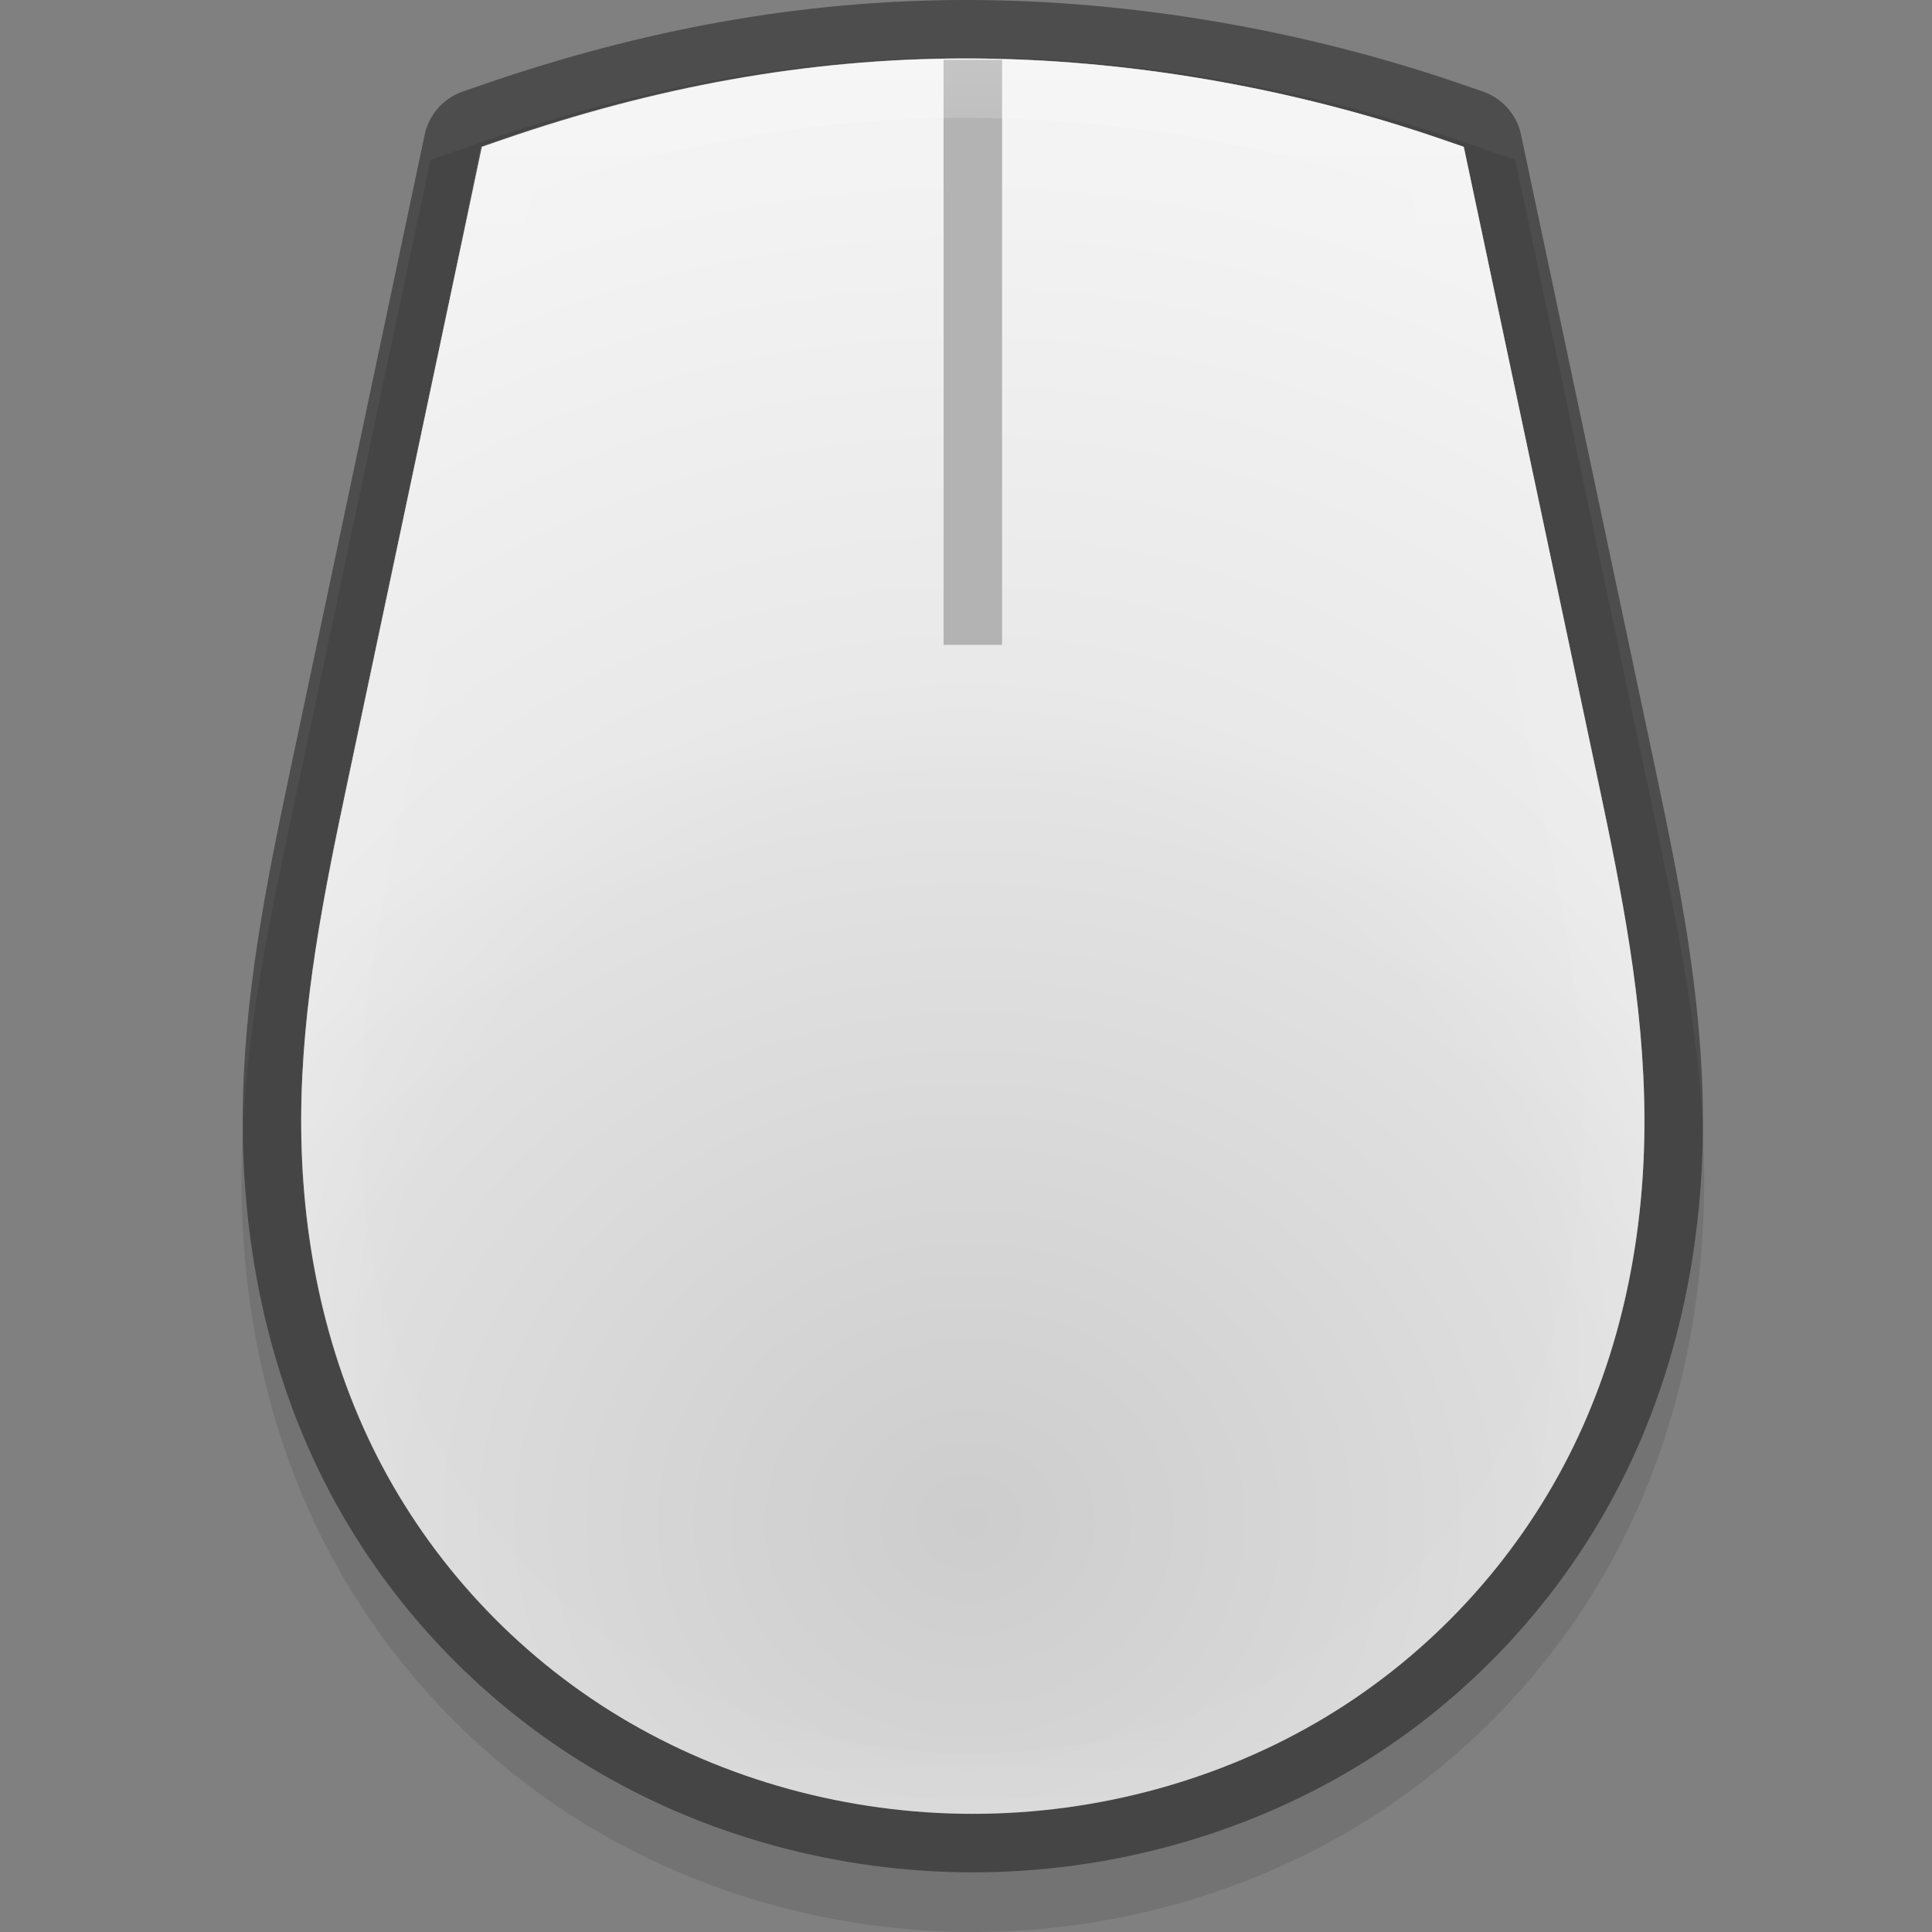 <?xml version="1.0" encoding="UTF-8" standalone="no"?>
<svg
   xmlns:dc="http://purl.org/dc/elements/1.1/"
   xmlns:cc="http://creativecommons.org/ns#"
   xmlns:rdf="http://www.w3.org/1999/02/22-rdf-syntax-ns#"
   xmlns:svg="http://www.w3.org/2000/svg"
   xmlns="http://www.w3.org/2000/svg"
   xmlns:xlink="http://www.w3.org/1999/xlink"
   xmlns:sodipodi="http://sodipodi.sourceforge.net/DTD/sodipodi-0.dtd"
   xmlns:inkscape="http://www.inkscape.org/namespaces/inkscape"
   width="32"
   height="32"
   version="1.1"
   id="svg8"
   sodipodi:docname="9.svg"
   inkscape:version="0.92.4 (5da689c313, 2019-01-14)">
  <rect width="100%" height="100%" fill="#808080" stroke="none"/>
  <defs
     id="defs12">
    <clipPath
       clipPathUnits="userSpaceOnUse"
       id="clipPath959">
      <path
         style="color:#000000;display:inline;overflow:visible;visibility:visible;opacity:1;fill:#46a926;fill-opacity:1;fill-rule:nonzero;stroke:none;stroke-width:2;stroke-miterlimit:4;stroke-dasharray:none;stroke-opacity:1;marker:none;enable-background:accumulate"
         d="m 330.193,134 c -5.615,0 -6.22,0.577 -6.192,6.204 v 7.796 7.796 c -0.028,5.627 0.577,6.204 6.192,6.204 h 11.615 c 5.615,0 6.192,-0.577 6.192,-6.204 v -7.796 -7.796 c 0,-5.627 -0.577,-6.204 -6.192,-6.204 z"
         id="path961"
         inkscape:connector-curvature="0"
         sodipodi:nodetypes="scccssscsss" />
    </clipPath>
    <clipPath
       clipPathUnits="userSpaceOnUse"
       id="clipPath959-3">
      <path
         style="color:#000000;display:inline;overflow:visible;visibility:visible;opacity:1;fill:#46a926;fill-opacity:1;fill-rule:nonzero;stroke:none;stroke-width:2;stroke-miterlimit:4;stroke-dasharray:none;stroke-opacity:1;marker:none;enable-background:accumulate"
         d="m 330.193,134 c -5.615,0 -6.22,0.577 -6.192,6.204 v 7.796 7.796 c -0.028,5.627 0.577,6.204 6.192,6.204 h 11.615 c 5.615,0 6.192,-0.577 6.192,-6.204 v -7.796 -7.796 c 0,-5.627 -0.577,-6.204 -6.192,-6.204 z"
         id="path961-6"
         inkscape:connector-curvature="0"
         sodipodi:nodetypes="scccssscsss" />
    </clipPath>
    <clipPath
       clipPathUnits="userSpaceOnUse"
       id="clipPath959-7">
      <path
         style="color:#000000;display:inline;overflow:visible;visibility:visible;opacity:1;fill:#46a926;fill-opacity:1;fill-rule:nonzero;stroke:none;stroke-width:2;stroke-miterlimit:4;stroke-dasharray:none;stroke-opacity:1;marker:none;enable-background:accumulate"
         d="m 330.193,134 c -5.615,0 -6.22,0.577 -6.192,6.204 v 7.796 7.796 c -0.028,5.627 0.577,6.204 6.192,6.204 h 11.615 c 5.615,0 6.192,-0.577 6.192,-6.204 v -7.796 -7.796 c 0,-5.627 -0.577,-6.204 -6.192,-6.204 z"
         id="path961-5"
         inkscape:connector-curvature="0"
         sodipodi:nodetypes="scccssscsss" />
    </clipPath>
    <clipPath
       clipPathUnits="userSpaceOnUse"
       id="clipPath959-35">
      <path
         style="color:#000000;display:inline;overflow:visible;visibility:visible;opacity:1;fill:#46a926;fill-opacity:1;fill-rule:nonzero;stroke:none;stroke-width:2;stroke-miterlimit:4;stroke-dasharray:none;stroke-opacity:1;marker:none;enable-background:accumulate"
         d="m 330.193,134 c -5.615,0 -6.22,0.577 -6.192,6.204 v 7.796 7.796 c -0.028,5.627 0.577,6.204 6.192,6.204 h 11.615 c 5.615,0 6.192,-0.577 6.192,-6.204 v -7.796 -7.796 c 0,-5.627 -0.577,-6.204 -6.192,-6.204 z"
         id="path961-62"
         inkscape:connector-curvature="0"
         sodipodi:nodetypes="scccssscsss" />
    </clipPath>
    <clipPath
       clipPathUnits="userSpaceOnUse"
       id="clipPath959-9">
      <path
         style="color:#000000;display:inline;overflow:visible;visibility:visible;opacity:1;fill:#46a926;fill-opacity:1;fill-rule:nonzero;stroke:none;stroke-width:2;stroke-miterlimit:4;stroke-dasharray:none;stroke-opacity:1;marker:none;enable-background:accumulate"
         d="m 330.193,134 c -5.615,0 -6.22,0.577 -6.192,6.204 v 7.796 7.796 c -0.028,5.627 0.577,6.204 6.192,6.204 h 11.615 c 5.615,0 6.192,-0.577 6.192,-6.204 v -7.796 -7.796 c 0,-5.627 -0.577,-6.204 -6.192,-6.204 z"
         id="path961-1"
         inkscape:connector-curvature="0"
         sodipodi:nodetypes="scccssscsss" />
    </clipPath>
    <clipPath
       clipPathUnits="userSpaceOnUse"
       id="clipPath959-2">
      <path
         style="color:#000000;display:inline;overflow:visible;visibility:visible;opacity:1;fill:#46a926;fill-opacity:1;fill-rule:nonzero;stroke:none;stroke-width:2;stroke-miterlimit:4;stroke-dasharray:none;stroke-opacity:1;marker:none;enable-background:accumulate"
         d="m 330.193,134 c -5.615,0 -6.22,0.577 -6.192,6.204 v 7.796 7.796 c -0.028,5.627 0.577,6.204 6.192,6.204 h 11.615 c 5.615,0 6.192,-0.577 6.192,-6.204 v -7.796 -7.796 c 0,-5.627 -0.577,-6.204 -6.192,-6.204 z"
         id="path961-7"
         inkscape:connector-curvature="0"
         sodipodi:nodetypes="scccssscsss" />
    </clipPath>
    <clipPath
       clipPathUnits="userSpaceOnUse"
       id="clipPath1052">
      <path
         sodipodi:nodetypes="scccssscsss"
         inkscape:connector-curvature="0"
         id="path1054"
         d="m 333.193,134 c -5.615,0 -6.22,0.577 -6.192,6.204 v 5.796 5.796 c -0.028,5.627 0.577,6.204 6.192,6.204 h 5.615 c 5.615,0 6.192,-0.577 6.192,-6.204 v -5.796 -5.796 c 0,-5.627 -0.577,-6.204 -6.192,-6.204 z"
         style="color:#000000;display:inline;overflow:visible;visibility:visible;opacity:1;fill:#46a926;fill-opacity:1;fill-rule:nonzero;stroke:none;stroke-width:2;stroke-miterlimit:4;stroke-dasharray:none;stroke-opacity:1;marker:none;enable-background:accumulate" />
    </clipPath>
    <clipPath
       clipPathUnits="userSpaceOnUse"
       id="clipPath1070">
      <path
         sodipodi:nodetypes="ccccccccc"
         inkscape:connector-curvature="0"
         id="path1072"
         d="m 351,153 c 0,5 -1.957,4.942 -7,5 H 328 c -5.043,-0.058 -7,0 -7,-5 v -11 c 0,-5 1.957,-4.942 7,-5 h 16 c 5.043,0.058 7,0 7,5 z"
         style="color:#000000;display:inline;overflow:visible;visibility:visible;opacity:0.2;fill:#cdcdcd;fill-opacity:1;fill-rule:nonzero;stroke:none;stroke-width:2;stroke-linecap:butt;stroke-linejoin:miter;stroke-miterlimit:4;stroke-dasharray:none;stroke-dashoffset:0;stroke-opacity:1;marker:none;enable-background:accumulate" />
    </clipPath>
    <linearGradient
       inkscape:collect="always"
       xlink:href="#linearGradient927"
       id="linearGradient1121"
       x1="340"
       y1="132"
       x2="340"
       y2="164"
       gradientUnits="userSpaceOnUse" />
    <linearGradient
       inkscape:collect="always"
       id="linearGradient927">
      <stop
         style="stop-color:#ffffff;stop-opacity:1;"
         offset="0"
         id="stop923" />
      <stop
         id="stop933"
         offset="0.125"
         style="stop-color:#ffffff;stop-opacity:0.098" />
      <stop
         id="stop931"
         offset="0.925"
         style="stop-color:#ffffff;stop-opacity:0.098" />
      <stop
         style="stop-color:#ffffff;stop-opacity:0.498"
         offset="1"
         id="stop925" />
    </linearGradient>
    <clipPath
       clipPathUnits="userSpaceOnUse"
       id="clipPath1109">
      <path
         style="color:#000000;font-style:normal;font-variant:normal;font-weight:normal;font-stretch:normal;font-size:medium;line-height:normal;font-family:sans-serif;font-variant-ligatures:normal;font-variant-position:normal;font-variant-caps:normal;font-variant-numeric:normal;font-variant-alternates:normal;font-feature-settings:normal;text-indent:0;text-align:start;text-decoration:none;text-decoration-line:none;text-decoration-style:solid;text-decoration-color:#000000;letter-spacing:normal;word-spacing:normal;text-transform:none;writing-mode:lr-tb;direction:ltr;text-orientation:mixed;baseline-shift:baseline;text-anchor:start;white-space:normal;shape-padding:0;clip-rule:nonzero;display:inline;overflow:visible;visibility:visible;opacity:0.5;isolation:auto;mix-blend-mode:normal;color-interpolation:sRGB;color-interpolation-filters:linearRGB;solid-color:#000000;solid-opacity:1;fill:url(#radialGradient1113);fill-opacity:1;fill-rule:nonzero;stroke:none;stroke-width:8.213;stroke-linecap:butt;stroke-linejoin:miter;stroke-miterlimit:4;stroke-dasharray:none;stroke-dashoffset:0;stroke-opacity:1;marker:none;color-rendering:auto;image-rendering:auto;shape-rendering:auto;text-rendering:auto;enable-background:accumulate"
         d="m 336.384,132.978 c -2.732,0 -5.346,0.499 -7.913,1.385 l -0.363,0.125 -2.3,10.88 c -0.392,1.853 -0.781,3.761 -0.787,5.727 -0.006,1.967 0.377,3.965 1.294,5.77 0.918,1.806 2.356,3.376 4.151,4.459 1.795,1.082 3.91,1.658 6.035,1.658 2.125,0 4.241,-0.576 6.035,-1.658 1.795,-1.083 3.23,-2.653 4.147,-4.459 0.917,-1.805 1.301,-3.802 1.294,-5.77 -0.006,-1.966 -0.391,-3.874 -0.783,-5.727 l -2.304,-10.88 -0.363,-0.125 c -2.567,-0.886 -5.412,-1.385 -8.145,-1.385 z"
         id="path1111"
         inkscape:connector-curvature="0"
         sodipodi:nodetypes="sccccccsccccccs" />
    </clipPath>
    <radialGradient
       inkscape:collect="always"
       xlink:href="#linearGradient969"
       id="radialGradient1093"
       gradientUnits="userSpaceOnUse"
       gradientTransform="matrix(0.172,2.5867861e-8,-2.7067086e-8,0.154,-10.088,-9.899)"
       cx="152"
       cy="228.005"
       fx="152"
       fy="228.005"
       r="88" />
    <linearGradient
       inkscape:collect="always"
       id="linearGradient969">
      <stop
         id="stop967"
         offset="0"
         style="stop-color:#ffffff;stop-opacity:0;" />
      <stop
         id="stop965"
         offset="1"
         style="stop-color:#ffffff;stop-opacity:1;" />
    </linearGradient>
    <radialGradient
       inkscape:collect="always"
       xlink:href="#linearGradient889-3"
       id="radialGradient1091"
       gradientUnits="userSpaceOnUse"
       gradientTransform="matrix(3.677,-6.0953099e-6,6.3693674e-6,3.519,-1234.169,-718.672)"
       cx="340"
       cy="210.56"
       fx="340"
       fy="210.56"
       r="5.5" />
    <linearGradient
       inkscape:collect="always"
       id="linearGradient889-3">
      <stop
         style="stop-color:#cdcdcd;stop-opacity:1"
         offset="0"
         id="stop885-6" />
      <stop
         id="stop908-7"
         offset="0.469"
         style="stop-color:#cdcdcd;stop-opacity:1" />
      <stop
         style="stop-color:#e6e6e6;stop-opacity:1"
         offset="1"
         id="stop887-5" />
    </linearGradient>
  </defs>
  <sodipodi:namedview
     pagecolor="#ffffff"
     bordercolor="#666666"
     borderopacity="1"
     objecttolerance="10"
     gridtolerance="10"
     guidetolerance="10"
     inkscape:pageopacity="0"
     inkscape:pageshadow="2"
     inkscape:window-width="1920"
     inkscape:window-height="1016"
     id="namedview10"
     showgrid="false"
     inkscape:zoom="14.75"
     inkscape:cx="8"
     inkscape:cy="8"
     inkscape:window-x="0"
     inkscape:window-y="27"
     inkscape:window-maximized="1"
     inkscape:current-layer="svg8" />
  <path
     style="color:#000000;font-style:normal;font-variant:normal;font-weight:normal;font-stretch:normal;font-size:medium;line-height:normal;font-family:sans-serif;font-variant-ligatures:normal;font-variant-position:normal;font-variant-caps:normal;font-variant-numeric:normal;font-variant-alternates:normal;font-feature-settings:normal;text-indent:0;text-align:start;text-decoration:none;text-decoration-line:none;text-decoration-style:solid;text-decoration-color:#000000;letter-spacing:normal;word-spacing:normal;text-transform:none;writing-mode:lr-tb;direction:ltr;text-orientation:mixed;baseline-shift:baseline;text-anchor:start;white-space:normal;shape-padding:0;clip-rule:nonzero;display:inline;overflow:visible;visibility:visible;opacity:0.1;isolation:auto;mix-blend-mode:normal;color-interpolation:sRGB;color-interpolation-filters:linearRGB;solid-color:#000000;solid-opacity:1;fill:none;fill-opacity:1;fill-rule:nonzero;stroke:#000000;stroke-width:1.979;stroke-linecap:butt;stroke-linejoin:miter;stroke-miterlimit:4;stroke-dasharray:none;stroke-dashoffset:0;stroke-opacity:1;marker:none;color-rendering:auto;image-rendering:auto;shape-rendering:auto;text-rendering:auto;enable-background:accumulate"
     d="m 16.001,1.937 c -2.648,0 -5.18,0.484 -7.668,1.342 L 7.982,3.4 5.752,13.943 c -0.38,1.796 -0.757,3.645 -0.763,5.549 -0.006,1.906 0.366,3.842 1.254,5.591 0.889,1.75 2.283,3.272 4.023,4.321 1.739,1.049 3.789,1.607 5.849,1.607 2.06,0 4.109,-0.558 5.849,-1.607 1.739,-1.049 3.13,-2.57 4.019,-4.321 0.889,-1.749 1.261,-3.685 1.254,-5.591 -0.006,-1.905 -0.379,-3.754 -0.759,-5.549 L 24.245,3.4 23.893,3.279 C 21.406,2.42 18.648,1.937 16.001,1.937 Z"
     id="path1099"
     inkscape:connector-curvature="0"
     sodipodi:nodetypes="sccccccsccccccs" />
  <path
     sodipodi:nodetypes="sccccccsccccccs"
     inkscape:connector-curvature="0"
     id="path1097"
     d="m 16.001,0.969 c -2.648,0 -5.18,0.484 -7.668,1.342 L 7.982,2.432 5.752,12.975 c -0.38,1.796 -0.757,3.645 -0.763,5.549 -0.006,1.906 0.366,3.842 1.254,5.591 0.889,1.75 2.283,3.272 4.023,4.321 1.739,1.049 3.789,1.607 5.849,1.607 2.06,0 4.109,-0.558 5.849,-1.607 1.739,-1.049 3.13,-2.57 4.019,-4.321 0.889,-1.749 1.261,-3.685 1.254,-5.591 -0.006,-1.905 -0.379,-3.754 -0.759,-5.549 L 24.245,2.432 23.893,2.311 C 21.406,1.453 18.648,0.969 16.001,0.969 Z"
     style="color:#000000;font-style:normal;font-variant:normal;font-weight:normal;font-stretch:normal;font-size:medium;line-height:normal;font-family:sans-serif;font-variant-ligatures:normal;font-variant-position:normal;font-variant-caps:normal;font-variant-numeric:normal;font-variant-alternates:normal;font-feature-settings:normal;text-indent:0;text-align:start;text-decoration:none;text-decoration-line:none;text-decoration-style:solid;text-decoration-color:#000000;letter-spacing:normal;word-spacing:normal;text-transform:none;writing-mode:lr-tb;direction:ltr;text-orientation:mixed;baseline-shift:baseline;text-anchor:start;white-space:normal;shape-padding:0;clip-rule:nonzero;display:inline;overflow:visible;visibility:visible;opacity:0.4;isolation:auto;mix-blend-mode:normal;color-interpolation:sRGB;color-interpolation-filters:linearRGB;solid-color:#000000;solid-opacity:1;fill:none;fill-opacity:1;fill-rule:nonzero;stroke:#000000;stroke-width:1.938;stroke-linecap:butt;stroke-linejoin:round;stroke-miterlimit:4;stroke-dasharray:none;stroke-dashoffset:0;stroke-opacity:1;marker:none;color-rendering:auto;image-rendering:auto;shape-rendering:auto;text-rendering:auto;enable-background:accumulate" />
  <path
     sodipodi:nodetypes="sccccccsccccccs"
     inkscape:connector-curvature="0"
     id="path1087"
     d="m 16.001,0.969 c -2.648,0 -5.18,0.484 -7.668,1.342 L 7.982,2.432 5.752,12.975 c -0.38,1.796 -0.757,3.645 -0.763,5.549 -0.006,1.906 0.366,3.842 1.254,5.591 0.889,1.75 2.283,3.272 4.023,4.321 1.739,1.049 3.789,1.607 5.849,1.607 2.06,0 4.109,-0.558 5.849,-1.607 1.739,-1.049 3.13,-2.57 4.019,-4.321 0.889,-1.749 1.261,-3.685 1.254,-5.591 -0.006,-1.905 -0.379,-3.754 -0.759,-5.549 L 24.245,2.432 23.893,2.311 C 21.406,1.453 18.648,0.969 16.001,0.969 Z"
     style="color:#000000;font-style:normal;font-variant:normal;font-weight:normal;font-stretch:normal;font-size:medium;line-height:normal;font-family:sans-serif;font-variant-ligatures:normal;font-variant-position:normal;font-variant-caps:normal;font-variant-numeric:normal;font-variant-alternates:normal;font-feature-settings:normal;text-indent:0;text-align:start;text-decoration:none;text-decoration-line:none;text-decoration-style:solid;text-decoration-color:#000000;letter-spacing:normal;word-spacing:normal;text-transform:none;writing-mode:lr-tb;direction:ltr;text-orientation:mixed;baseline-shift:baseline;text-anchor:start;white-space:normal;shape-padding:0;clip-rule:nonzero;display:inline;overflow:visible;visibility:visible;opacity:1;isolation:auto;mix-blend-mode:normal;color-interpolation:sRGB;color-interpolation-filters:linearRGB;solid-color:#000000;solid-opacity:1;fill:url(#radialGradient1091);fill-opacity:1;fill-rule:nonzero;stroke:none;stroke-width:7.959;stroke-linecap:butt;stroke-linejoin:miter;stroke-miterlimit:4;stroke-dasharray:none;stroke-dashoffset:0;stroke-opacity:1;marker:none;color-rendering:auto;image-rendering:auto;shape-rendering:auto;text-rendering:auto;enable-background:accumulate" />
  <path
     style="color:#000000;font-style:normal;font-variant:normal;font-weight:normal;font-stretch:normal;font-size:medium;line-height:normal;font-family:sans-serif;font-variant-ligatures:normal;font-variant-position:normal;font-variant-caps:normal;font-variant-numeric:normal;font-variant-alternates:normal;font-feature-settings:normal;text-indent:0;text-align:start;text-decoration:none;text-decoration-line:none;text-decoration-style:solid;text-decoration-color:#000000;letter-spacing:normal;word-spacing:normal;text-transform:none;writing-mode:lr-tb;direction:ltr;text-orientation:mixed;baseline-shift:baseline;text-anchor:start;white-space:normal;shape-padding:0;clip-rule:nonzero;display:inline;overflow:visible;visibility:visible;opacity:0.5;isolation:auto;mix-blend-mode:normal;color-interpolation:sRGB;color-interpolation-filters:linearRGB;solid-color:#000000;solid-opacity:1;fill:url(#radialGradient1093);fill-opacity:1;fill-rule:nonzero;stroke:none;stroke-width:7.959;stroke-linecap:butt;stroke-linejoin:miter;stroke-miterlimit:4;stroke-dasharray:none;stroke-dashoffset:0;stroke-opacity:1;marker:none;color-rendering:auto;image-rendering:auto;shape-rendering:auto;text-rendering:auto;enable-background:accumulate"
     d="m 16.001,0.969 c -2.648,0 -5.18,0.484 -7.668,1.342 L 7.982,2.432 5.752,12.975 c -0.38,1.796 -0.757,3.645 -0.763,5.549 -0.006,1.906 0.366,3.842 1.254,5.591 0.889,1.75 2.283,3.272 4.023,4.321 1.739,1.049 3.789,1.607 5.849,1.607 2.06,0 4.109,-0.558 5.849,-1.607 1.739,-1.049 3.13,-2.57 4.019,-4.321 0.889,-1.749 1.261,-3.685 1.254,-5.591 -0.006,-1.905 -0.379,-3.754 -0.759,-5.549 L 24.245,2.432 23.893,2.311 C 21.406,1.453 18.648,0.969 16.001,0.969 Z"
     id="path1089"
     inkscape:connector-curvature="0"
     sodipodi:nodetypes="sccccccsccccccs" />
  <path
     style="display:inline;opacity:1;fill:none;fill-rule:evenodd;stroke:#b3b3b3;stroke-width:0.969px;stroke-linecap:butt;stroke-linejoin:miter;stroke-opacity:1;enable-background:new"
     d="M 16.113,0.99 V 10.681"
     id="path1101"
     inkscape:connector-curvature="0"
     sodipodi:nodetypes="cc" />
  <path
     transform="matrix(0.969,0,0,0.969,-309.971,-127.893)"
     clip-path="url(#clipPath1109)"
     style="color:#000000;font-style:normal;font-variant:normal;font-weight:normal;font-stretch:normal;font-size:medium;line-height:normal;font-family:sans-serif;font-variant-ligatures:normal;font-variant-position:normal;font-variant-caps:normal;font-variant-numeric:normal;font-variant-alternates:normal;font-feature-settings:normal;text-indent:0;text-align:start;text-decoration:none;text-decoration-line:none;text-decoration-style:solid;text-decoration-color:#000000;letter-spacing:normal;word-spacing:normal;text-transform:none;writing-mode:lr-tb;direction:ltr;text-orientation:mixed;baseline-shift:baseline;text-anchor:start;white-space:normal;shape-padding:0;clip-rule:nonzero;display:inline;overflow:visible;visibility:visible;opacity:0.3;isolation:auto;mix-blend-mode:normal;color-interpolation:sRGB;color-interpolation-filters:linearRGB;solid-color:#000000;solid-opacity:1;fill:none;fill-opacity:1;fill-rule:nonzero;stroke:url(#linearGradient1121);stroke-width:2.042;stroke-linecap:butt;stroke-linejoin:miter;stroke-miterlimit:4;stroke-dasharray:none;stroke-dashoffset:0;stroke-opacity:1;marker:none;color-rendering:auto;image-rendering:auto;shape-rendering:auto;text-rendering:auto;enable-background:accumulate"
     d="m 336.384,132.978 c -2.732,0 -5.346,0.499 -7.913,1.385 l -0.363,0.125 -2.3,10.88 c -0.392,1.853 -0.781,3.761 -0.787,5.727 -0.006,1.967 0.377,3.965 1.294,5.77 0.918,1.806 2.356,3.376 4.151,4.459 1.795,1.082 3.91,1.658 6.035,1.658 2.125,0 4.241,-0.576 6.035,-1.658 1.795,-1.083 3.23,-2.653 4.147,-4.459 0.917,-1.805 1.301,-3.802 1.294,-5.77 -0.006,-1.966 -0.391,-3.874 -0.783,-5.727 l -2.304,-10.88 -0.363,-0.125 c -2.567,-0.886 -5.412,-1.385 -8.145,-1.385 z"
     id="path1103"
     inkscape:connector-curvature="0"
     sodipodi:nodetypes="sccccccsccccccs" />
</svg>
